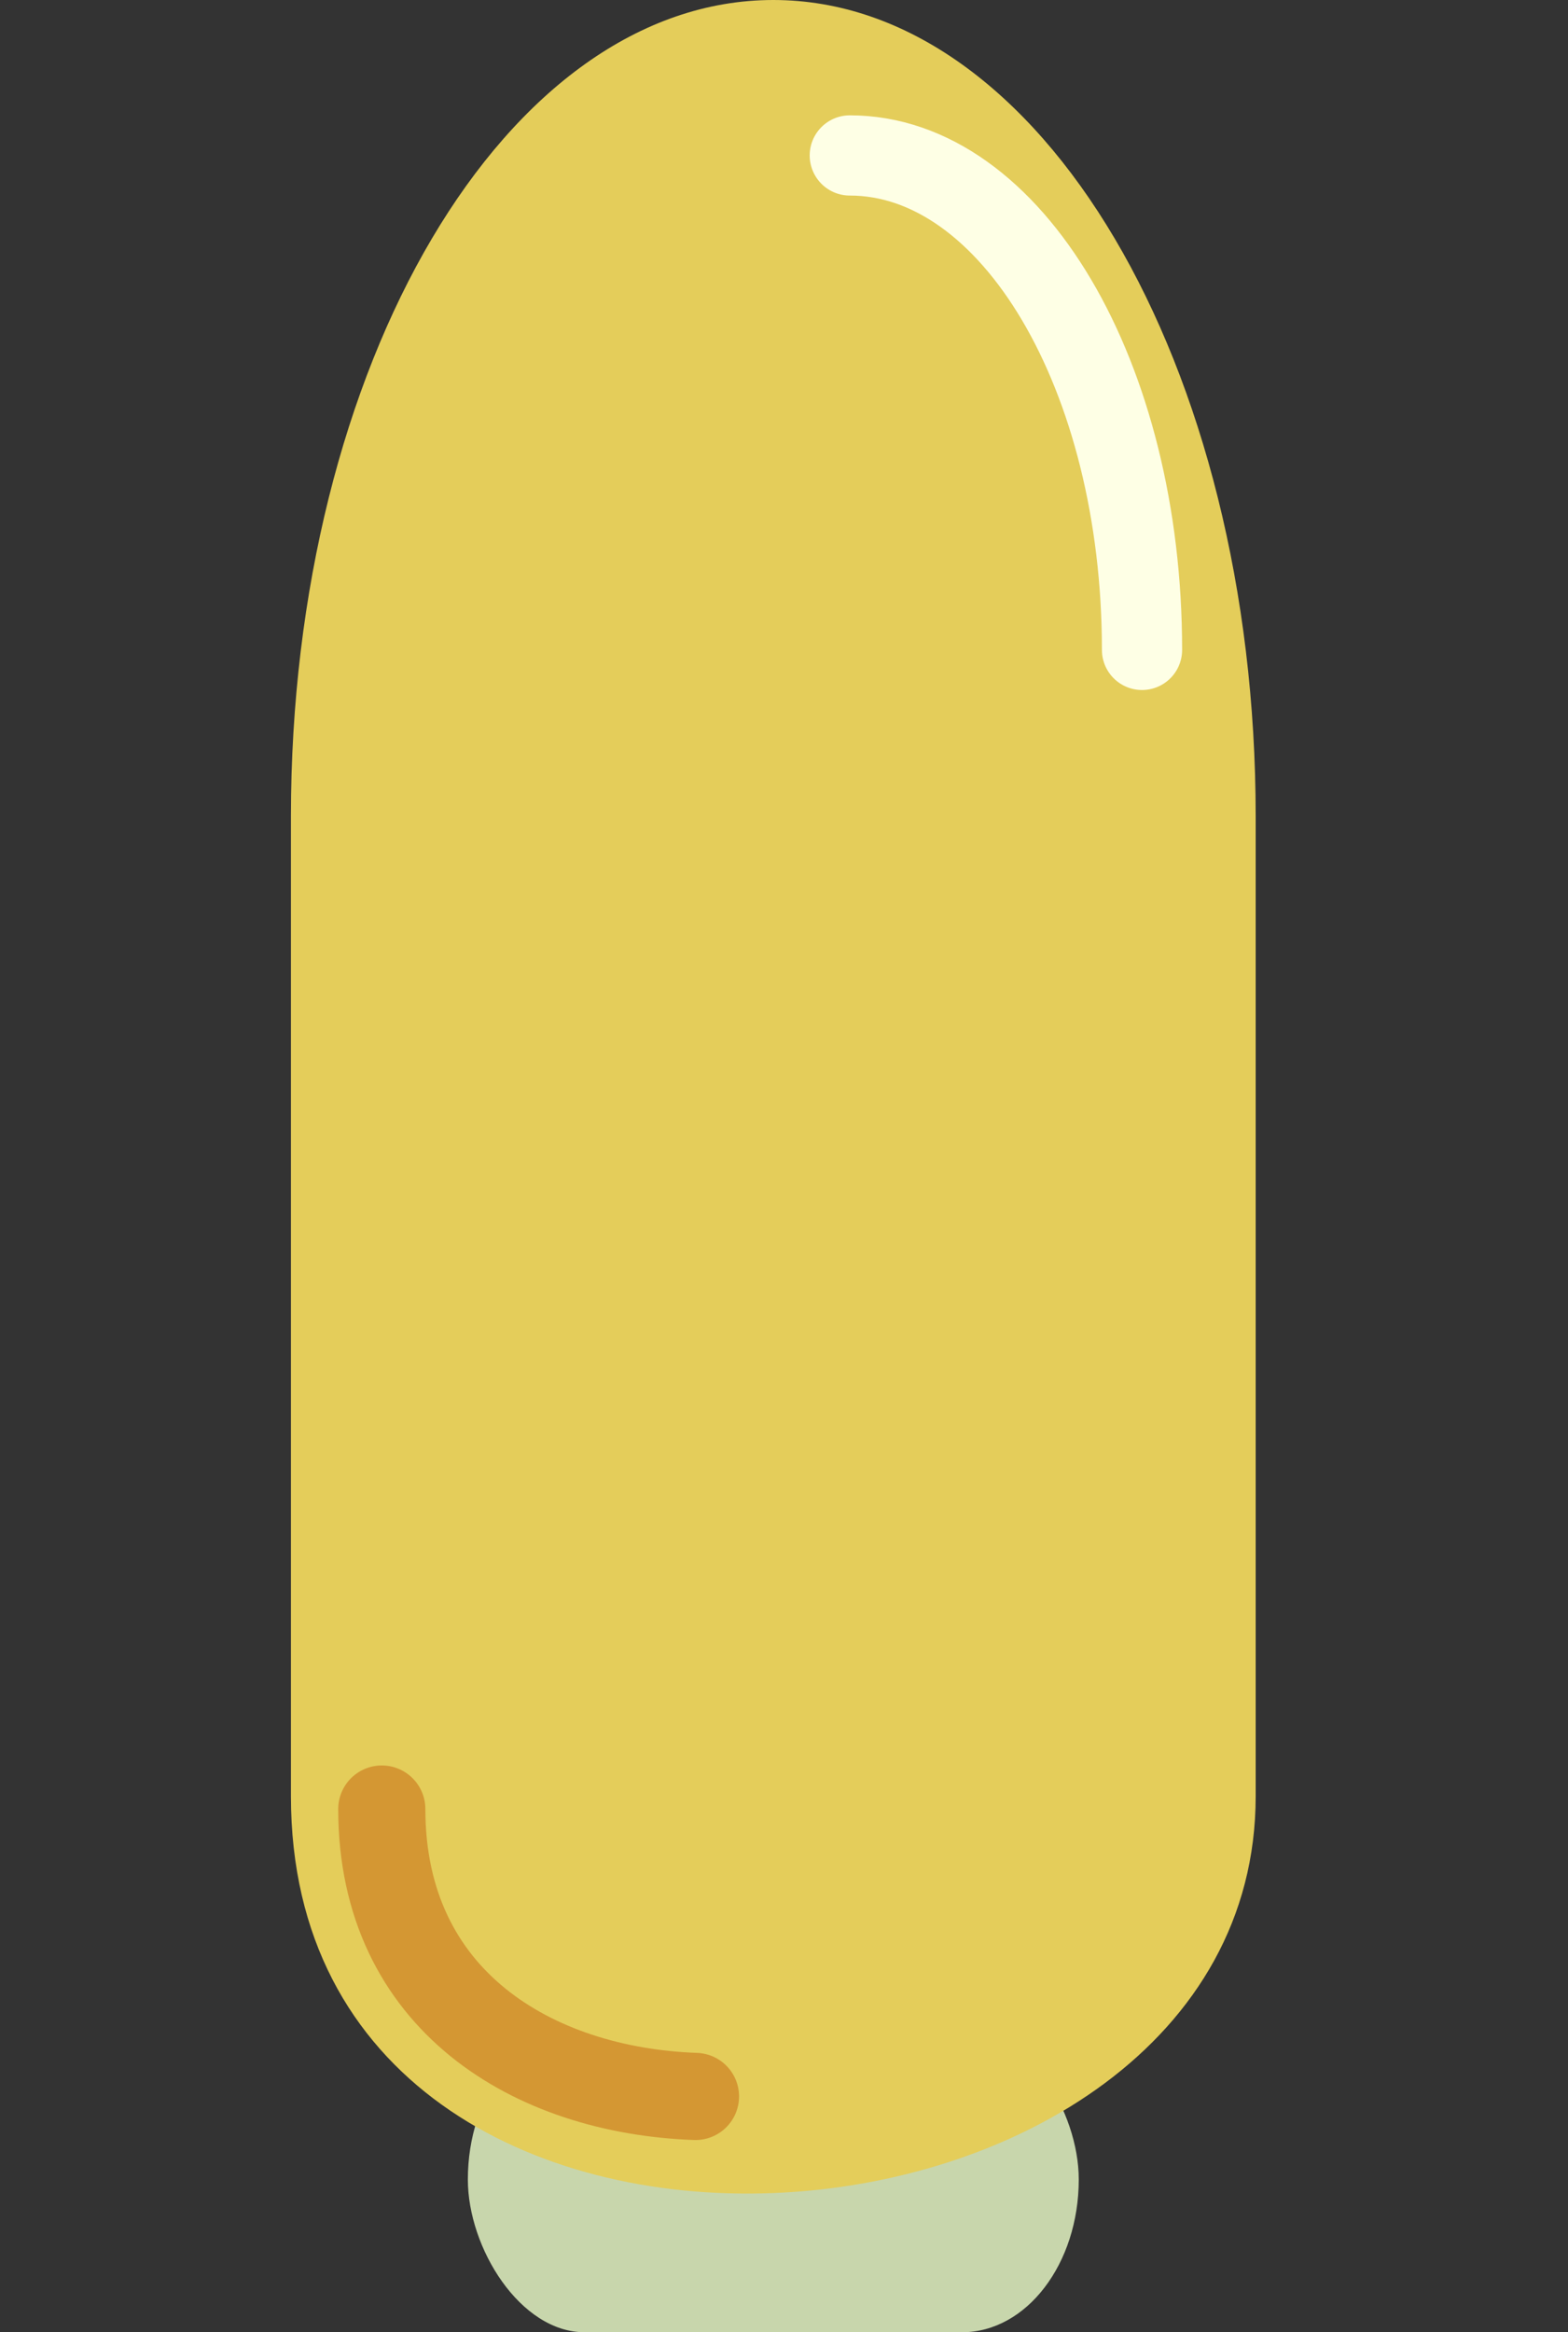 <?xml version="1.0" encoding="UTF-8" standalone="no"?>
<!-- Created with Inkscape (http://www.inkscape.org/) -->

<svg
   width="1016.583"
   height="1511.617"
   viewBox="0 0 268.971 399.949"
   version="1.1"
   id="svg1"
   inkscape:version="1.3 (0e150ed6c4, 2023-07-21)"
   sodipodi:docname="corn.svg"
   xmlns:inkscape="http://www.inkscape.org/namespaces/inkscape"
   xmlns:sodipodi="http://sodipodi.sourceforge.net/DTD/sodipodi-0.dtd"
   xmlns="http://www.w3.org/2000/svg"
   xmlns:svg="http://www.w3.org/2000/svg">
  <rect x="0" y="0" width="268.971" height="399.949" fill="#333333" stroke="none"/>
  <sodipodi:namedview
     id="namedview1"
     pagecolor="#ffffff"
     bordercolor="#666666"
     borderopacity="1.0"
     inkscape:showpageshadow="2"
     inkscape:pageopacity="0.0"
     inkscape:pagecheckerboard="0"
     inkscape:deskcolor="#d1d1d1"
     inkscape:document-units="mm"
     inkscape:zoom="0.36925856"
     inkscape:cx="318.20522"
     inkscape:cy="1006.0701"
     inkscape:window-width="1920"
     inkscape:window-height="1057"
     inkscape:window-x="1912"
     inkscape:window-y="-8"
     inkscape:window-maximized="1"
     inkscape:current-layer="layer1" />
  <defs
     id="defs1" />
  <g
     inkscape:label="Layer 1"
     inkscape:groupmode="layer"
     id="layer1"
     transform="translate(100.337,166.117)">
    <rect
       style="display:inline;fill:#c8d6ac;stroke:none;stroke-width:27.314;stroke-linecap:round;stroke-linejoin:round;paint-order:stroke fill markers"
       id="rect2"
       width="104.792"
       height="52.396"
       x="-20.082"
       y="181.436"
       rx="20.034"
       ry="52.396" />
    <path
       id="rect1"
       style="display:inline;fill:#e4cd5a;stroke-width:20.637;stroke-linecap:round;stroke-linejoin:round;paint-order:stroke fill markers"
       d="m 32.314,-166.117 c 45.84,0 82.744,62.424 82.744,139.965 V 141.926 c 0,84.144 -165.488,97.29 -165.488,0 V -26.152 c 0,-77.541 36.904,-139.965 82.744,-139.965 z"
       sodipodi:nodetypes="ssssss" />
    <path
       d="m 45.435,-139.46 c 27.77,0 50.127,37.817 50.127,84.791"
       style="display:inline;fill:none;stroke:#feffe5;stroke-width:13.758;stroke-linecap:round;stroke-linejoin:round;stroke-dasharray:none;paint-order:stroke fill markers"
       id="path1" />
    <path
       id="path1-8"
       style="display:inline;fill:none;stroke:#d49733;stroke-width:14.947;stroke-linecap:round;stroke-linejoin:round;paint-order:stroke fill markers"
       d="m -34.845,144.109 c 0,32.83 26.018,48.291 53.81,49.285"
       sodipodi:nodetypes="cc" />
  </g>
</svg>
